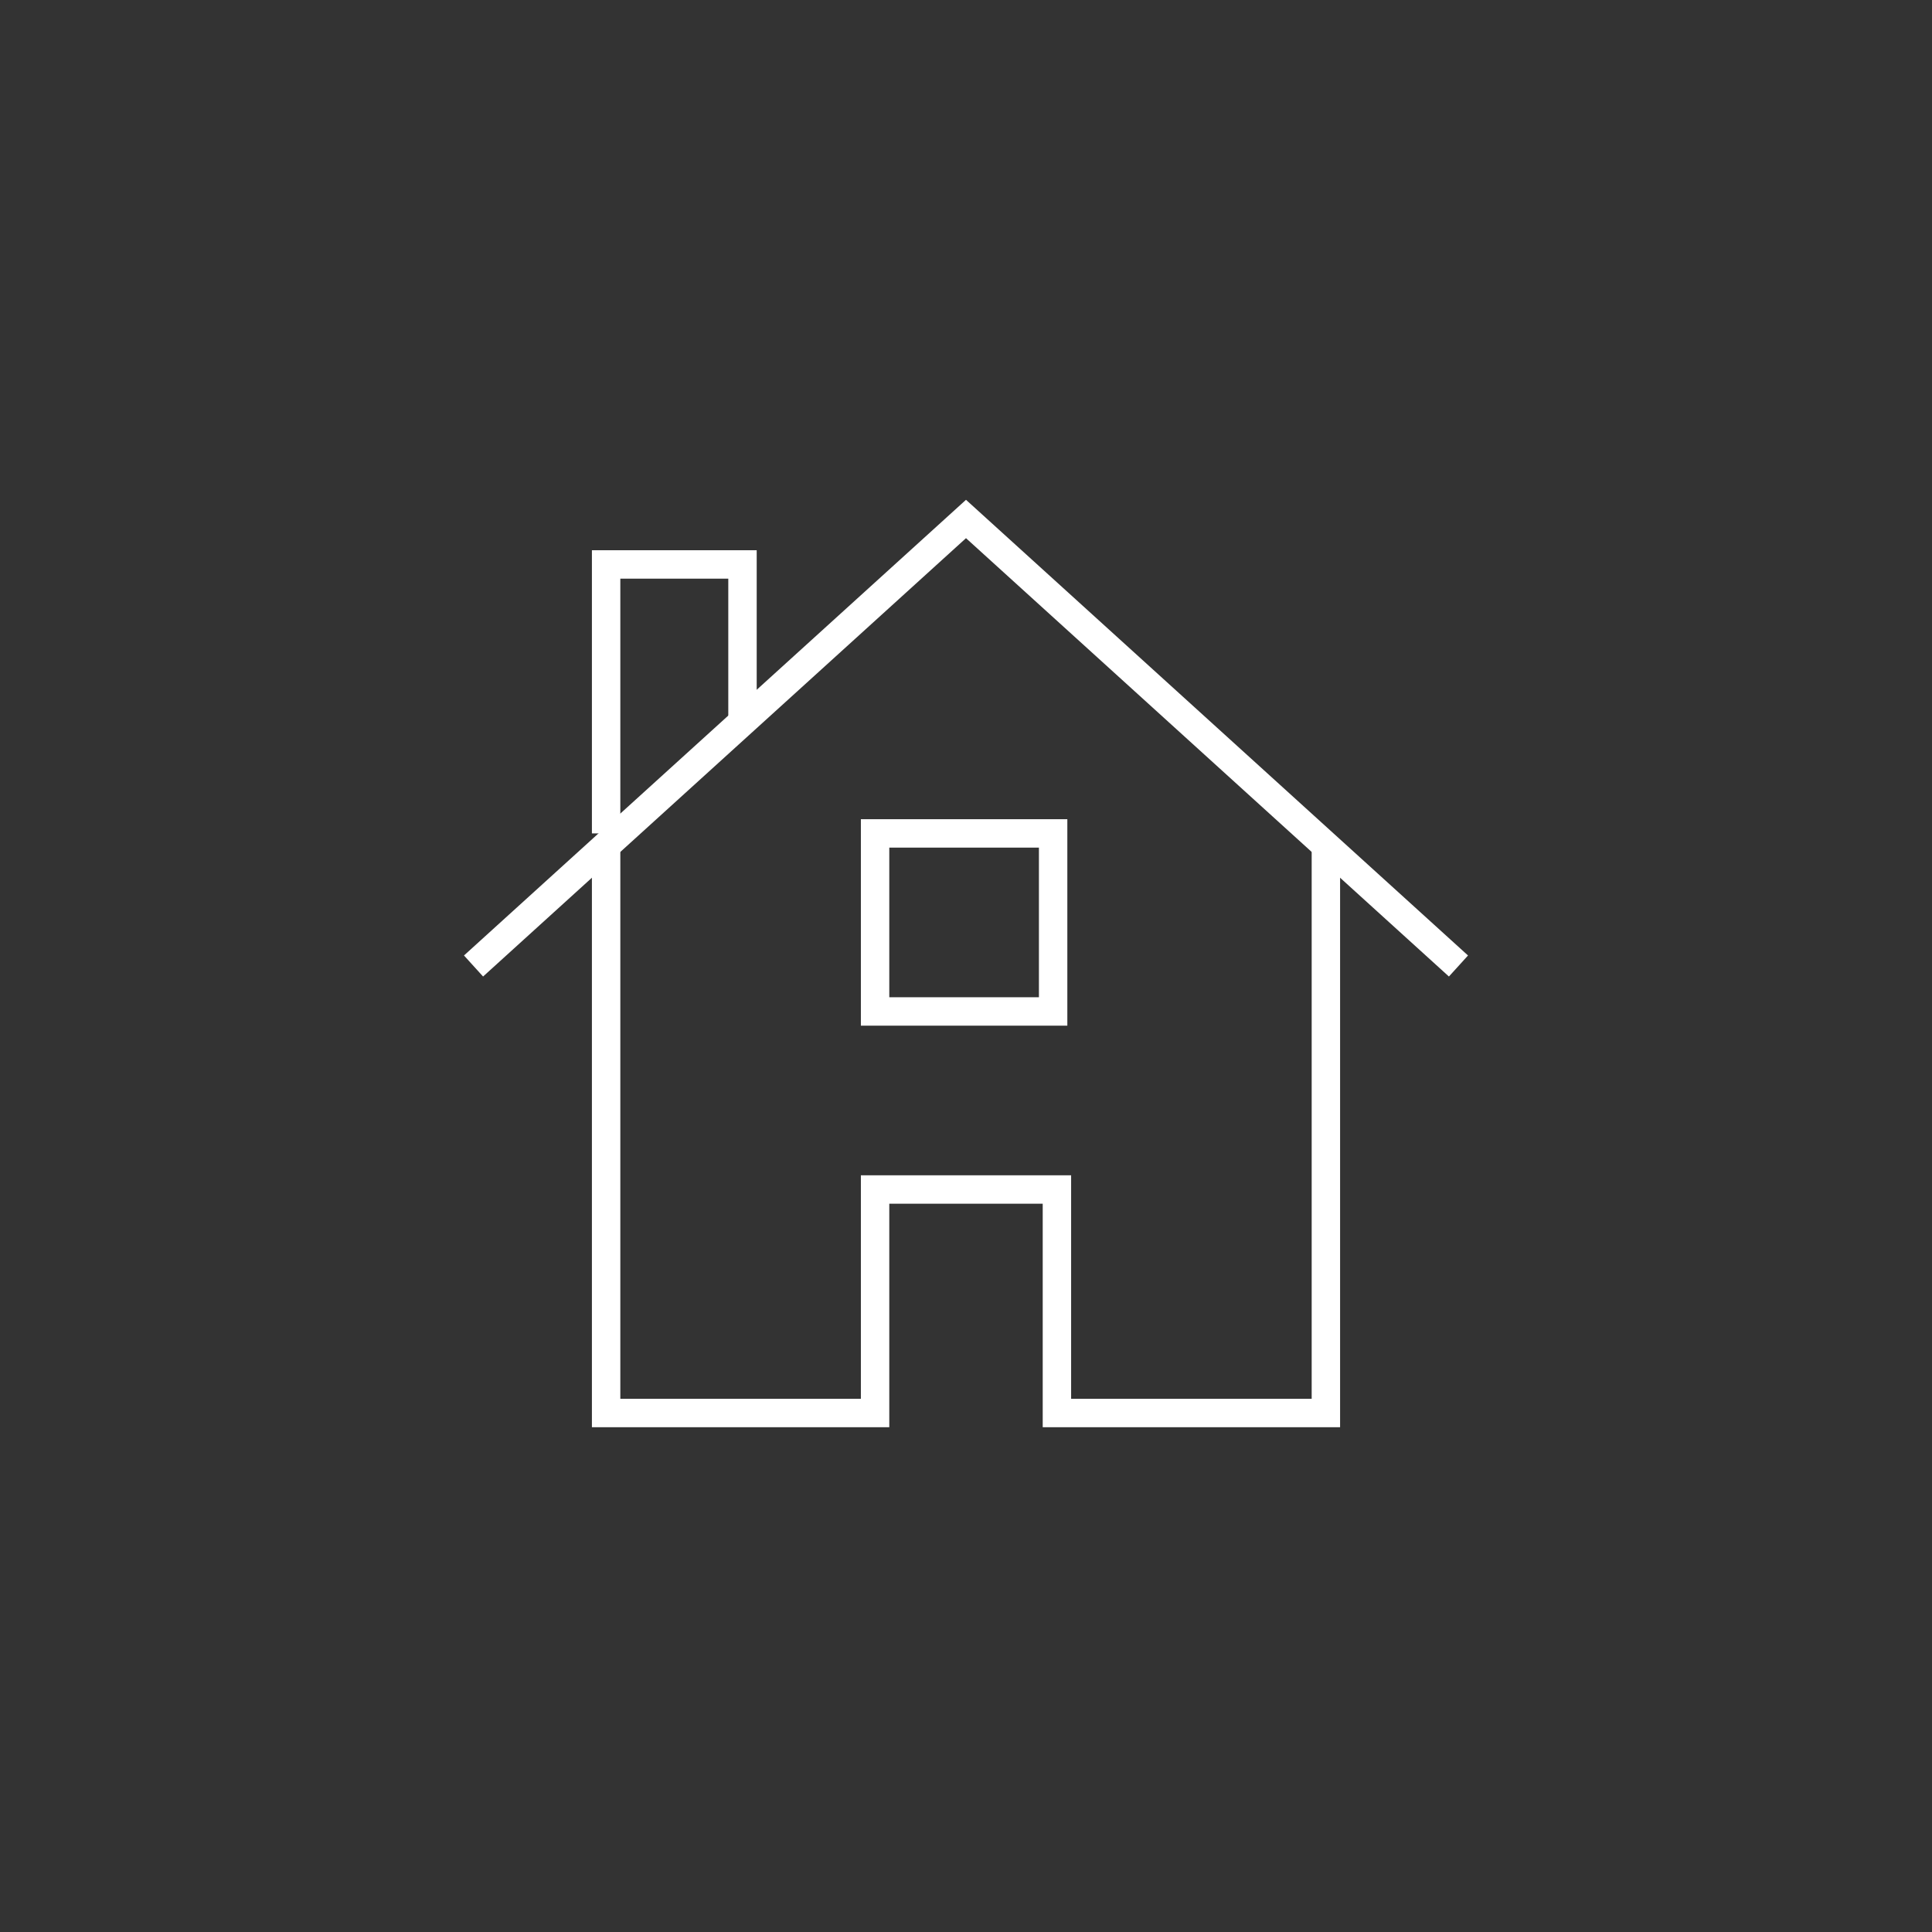 <?xml version="1.0" encoding="utf-8"?>
<!-- Generator: Adobe Illustrator 22.1.0, SVG Export Plug-In . SVG Version: 6.00 Build 0)  -->
<svg version="1.1" id="Capa_1" xmlns="http://www.w3.org/2000/svg" xmlns:xlink="http://www.w3.org/1999/xlink" x="0px" y="0px"
	 viewBox="0 0 51 51" style="enable-background:new 0 0 51 51;" xml:space="preserve">
<rect x="0" y="0" width="51" height="51" fill="#333333" stroke="none"/>
<style type="text/css">
	.st0{fill:none;stroke:#FFFFFF;stroke-width:0.75;stroke-miterlimit:10;}
	.st1{fill:none;stroke:#FFFFFF;stroke-width:0.75;stroke-linecap:square;stroke-miterlimit:10;}
</style>
<title>dwMesa de trabajo 32</title>
<polyline class="st0" points="16,22.2 16,37.3 23.1,37.3 23.1,31.4 27.9,31.4 27.9,37.3 35,37.3 35,22.2 "/>
<polyline class="st0" points="16,22 16,14.9 19.6,14.9 19.6,19.1 "/>
<rect x="23.1" y="22" class="st1" width="4.7" height="4.7"/>
<polyline class="st0" points="12.5,25.5 25.5,13.7 38.5,25.5 "/>
</svg>
